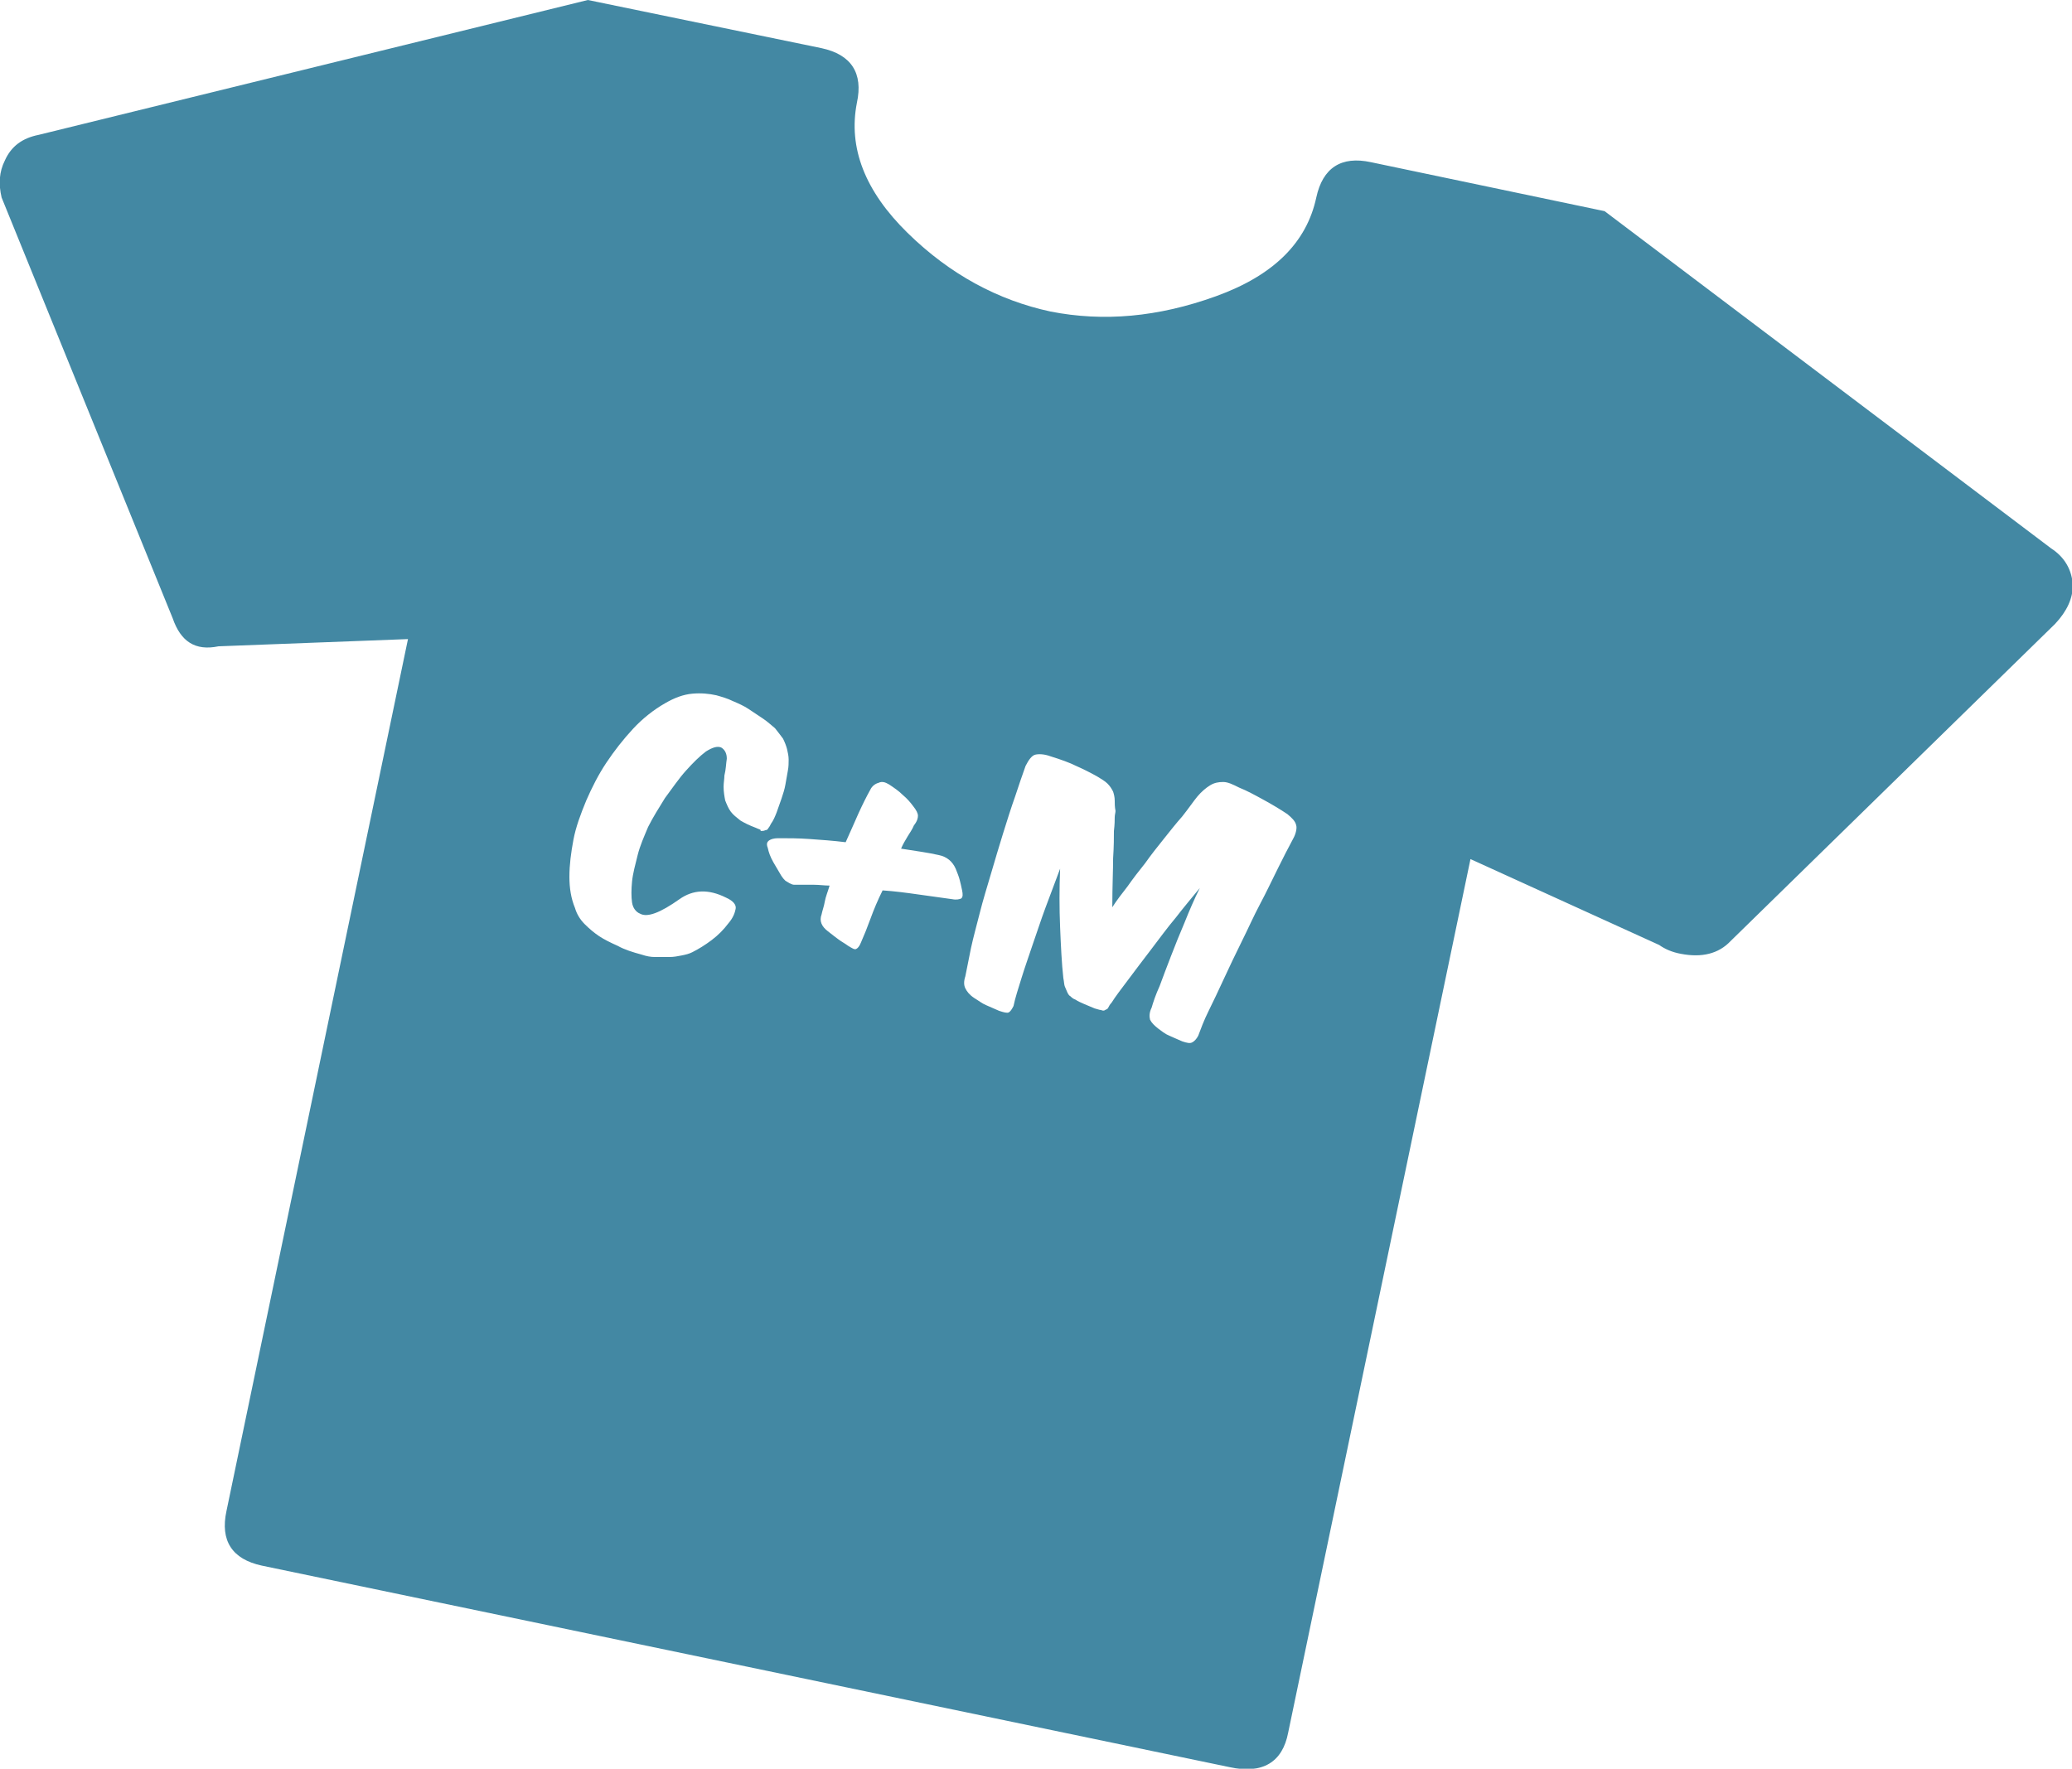 <?xml version="1.0" encoding="utf-8"?>
<!-- Generator: Adobe Illustrator 19.0.0, SVG Export Plug-In . SVG Version: 6.00 Build 0)  -->
<svg version="1.1" id="Layer_1" xmlns="http://www.w3.org/2000/svg" xmlns:xlink="http://www.w3.org/1999/xlink" x="0px" y="0px"
	 viewBox="0 0 258 220.3" style="enable-background:new 0 0 258 220.3;" xml:space="preserve">
<style type="text/css">
	.st0{fill:#4388A3;}
</style>
<path id="XMLID_129_" class="st0" d="M255.4,68.3l-55.6-42l-29.1-6.1c-3.7-0.8-6,0.7-6.8,4.4c-1.2,5.6-5.3,9.7-12.5,12.3
	c-7.2,2.6-14,3.2-20.6,1.9c-6.5-1.4-12.5-4.6-17.8-9.8c-5.3-5.2-7.4-10.6-6.3-16.2c0.8-3.7-0.7-6-4.4-6.8L73.2,0L4.8,16.8
	c-2,0.4-3.4,1.4-4.2,3.2c-0.7,1.4-0.8,2.9-0.4,4.6l21.3,52.4c1,2.9,2.8,4.1,5.7,3.5l23.6-0.9L28.2,188.2c-0.8,3.7,0.7,6,4.4,6.8
	l120.5,25.1c4.1,0.9,6.6-0.6,7.3-4.3L183.1,107l23.5,10.7c0.7,0.5,1.6,0.9,2.7,1.1c2.6,0.5,4.7,0,6.2-1.6l40.4-39.5
	c1.5-1.6,2.2-3.2,2.2-4.8C258,71,257.1,69.4,255.4,68.3z M94.1,103.1c-0.8-0.3-1.4-0.6-1.9-0.9c-0.5-0.4-0.9-0.7-1.2-1.1
	c-0.3-0.4-0.5-0.9-0.7-1.4c-0.1-0.5-0.2-1.1-0.2-1.7c0-0.5,0.1-1,0.1-1.4c0.2-0.8,0.2-1.5,0.3-2.1c0-0.6-0.2-1.1-0.7-1.4
	c-0.5-0.2-1.1,0-1.9,0.5c-0.8,0.6-1.6,1.4-2.5,2.4c-0.9,1-1.7,2.2-2.6,3.4c-0.8,1.3-1.5,2.4-2.1,3.6c-0.5,1.2-1,2.3-1.3,3.5
	s-0.6,2.3-0.7,3.3c-0.1,1-0.1,1.9,0,2.6s0.5,1.2,1,1.4c0.9,0.5,2.5-0.1,4.9-1.8c1.7-1.2,3.6-1.3,5.8-0.2c0.9,0.4,1.3,0.9,1.2,1.4
	c-0.1,0.5-0.3,1.1-0.9,1.8c-0.6,0.8-1.3,1.5-2.1,2.1c-0.8,0.6-1.6,1.1-2.4,1.5c-0.4,0.2-0.8,0.3-1.3,0.4c-0.5,0.1-1,0.2-1.6,0.2
	c-0.5,0-1.1,0-1.7,0c-0.6,0-1.1-0.1-1.7-0.3c-1.1-0.3-2.1-0.6-3-1.1c-0.9-0.4-1.7-0.8-2.3-1.2c-0.6-0.4-1.2-0.9-1.8-1.5
	c-0.6-0.6-1-1.3-1.2-2c-0.5-1.2-0.7-2.5-0.7-3.9c0-1.5,0.2-3,0.5-4.6c0.3-1.6,0.9-3.2,1.6-4.9c0.7-1.6,1.5-3.2,2.5-4.7
	c1-1.5,2.1-2.9,3.3-4.2c1.2-1.3,2.6-2.4,4-3.2c1.2-0.7,2.3-1.1,3.4-1.2c1.1-0.1,2.1,0,3,0.2c0.7,0.2,1.4,0.4,2,0.7
	c0.7,0.3,1.4,0.6,2,1c0.6,0.4,1.2,0.8,1.8,1.2c0.6,0.4,1,0.8,1.5,1.2c0.4,0.5,0.7,0.9,1,1.3c0.2,0.4,0.4,0.9,0.5,1.3
	c0.1,0.4,0.2,0.9,0.2,1.3s0,0.9-0.1,1.4c-0.1,0.6-0.2,1.1-0.3,1.7c-0.1,0.6-0.3,1.2-0.5,1.8c-0.2,0.6-0.4,1.1-0.6,1.7
	c-0.2,0.5-0.4,1-0.7,1.4c-0.1,0.2-0.2,0.4-0.3,0.5c-0.1,0.2-0.2,0.3-0.4,0.3c-0.2,0.1-0.3,0.1-0.6,0.1
	C94.8,103.3,94.5,103.3,94.1,103.1z M119.7,111.9c-0.2,0.1-0.6,0.2-1.1,0.1c-1.4-0.2-2.8-0.4-4.3-0.6c-1.4-0.2-2.9-0.4-4.4-0.5
	c-0.6,1.2-1.1,2.4-1.5,3.5c-0.4,1.1-0.8,2.1-1.2,3c-0.2,0.5-0.4,0.7-0.6,0.8s-0.5-0.1-1-0.4c-0.4-0.3-0.8-0.5-1.2-0.8
	c-0.4-0.3-0.8-0.6-1.3-1c-0.8-0.6-1.1-1.3-0.8-2.1c0.1-0.5,0.3-1,0.4-1.6s0.4-1.3,0.6-2c-0.6,0-1.3-0.1-1.9-0.1c-0.6,0-1.2,0-1.8,0
	c-0.3,0-0.5,0-0.7,0c-0.2,0-0.4-0.1-0.6-0.2c-0.2-0.1-0.3-0.2-0.5-0.3c-0.2-0.2-0.3-0.3-0.5-0.6c-0.3-0.5-0.6-1-1-1.7
	s-0.6-1.3-0.7-1.8c-0.2-0.5-0.1-0.8,0.3-1c0.4-0.2,0.8-0.2,1.2-0.2c1.1,0,2.3,0,3.7,0.1c1.4,0.1,2.9,0.2,4.5,0.4
	c0.6-1.3,1.1-2.5,1.6-3.6c0.5-1.1,1-2.1,1.5-3c0.2-0.4,0.6-0.7,1-0.8c0.4-0.2,0.8-0.1,1.3,0.2c0.6,0.4,1.2,0.8,1.7,1.3
	c0.6,0.5,1,1,1.3,1.4c0.4,0.5,0.6,0.9,0.6,1.2c0,0.3-0.1,0.7-0.5,1.2c-0.2,0.5-0.5,0.9-0.8,1.4c-0.3,0.5-0.6,1-0.8,1.5
	c1.9,0.3,3.4,0.5,4.7,0.8c1,0.2,1.7,0.8,2.1,1.7c0.2,0.5,0.4,1,0.5,1.4c0.1,0.4,0.2,0.8,0.3,1.3
	C119.9,111.4,119.9,111.7,119.7,111.9z M161,104.5c-0.6,1.1-1.2,2.3-1.9,3.7c-0.7,1.4-1.4,2.9-2.2,4.4c-0.8,1.5-1.5,3.1-2.3,4.7
	c-0.8,1.6-1.5,3.1-2.2,4.6c-0.7,1.5-1.3,2.8-1.9,4c-0.6,1.2-1,2.3-1.3,3.1c-0.2,0.4-0.5,0.7-0.7,0.8c-0.3,0.2-0.7,0.1-1.3-0.1
	c-0.5-0.2-1.1-0.5-1.6-0.7s-1-0.6-1.4-0.9c-0.5-0.4-0.8-0.7-1-1.1c-0.1-0.4-0.1-0.9,0.2-1.5c0.2-0.7,0.5-1.6,1-2.7
	c0.4-1.1,0.9-2.4,1.4-3.7c0.5-1.3,1.1-2.8,1.7-4.2c0.6-1.5,1.2-2.9,1.9-4.3c-0.9,1.1-2,2.4-3,3.7c-1.1,1.3-2.1,2.7-3.1,4
	c-1,1.3-1.9,2.5-2.8,3.7c-0.9,1.2-1.6,2.1-2.1,2.9c-0.2,0.2-0.3,0.4-0.4,0.6s-0.2,0.2-0.4,0.3c-0.1,0.1-0.3,0.1-0.5,0
	c-0.2,0-0.4-0.1-0.8-0.2c-0.9-0.4-1.8-0.7-2.4-1.1c-0.3-0.1-0.5-0.3-0.6-0.4c-0.2-0.1-0.3-0.3-0.4-0.5c-0.1-0.2-0.2-0.5-0.3-0.7
	s-0.1-0.6-0.2-1.1c-0.2-1.8-0.3-3.9-0.4-6.3c-0.1-2.4-0.1-4.8,0-7.3c-0.6,1.6-1.2,3.2-1.8,4.8c-0.6,1.6-1.1,3.2-1.6,4.6
	c-0.5,1.5-1,2.9-1.4,4.2c-0.4,1.3-0.8,2.5-1,3.5c-0.2,0.4-0.4,0.7-0.6,0.8c-0.2,0.1-0.6,0-1.2-0.2c-0.5-0.2-1.1-0.5-1.6-0.7
	s-1-0.6-1.5-0.9c-0.6-0.4-0.9-0.8-1.1-1.2s-0.2-0.9,0-1.5c0.2-0.9,0.4-2.1,0.7-3.5c0.3-1.4,0.7-2.8,1.1-4.4s0.9-3.2,1.4-4.9
	c0.5-1.7,1-3.4,1.5-5c0.5-1.6,1-3.2,1.5-4.6c0.5-1.5,0.9-2.7,1.3-3.8c0.4-0.8,0.8-1.3,1.2-1.4c0.4-0.1,1.1-0.1,1.9,0.2
	c1.3,0.4,2.4,0.8,3.2,1.2c0.9,0.4,1.7,0.8,2.6,1.3c0.5,0.3,1,0.6,1.3,0.9c0.3,0.3,0.5,0.6,0.7,1c0.1,0.3,0.2,0.7,0.2,1.1
	c0,0.4,0,0.8,0.1,1.3c0,0.2-0.1,0.5-0.1,0.8c0,0.3,0,0.9-0.1,1.7c0,0.8,0,1.9-0.1,3.4c0,1.5-0.1,3.5-0.1,6.1
	c0.5-0.8,1.2-1.7,1.9-2.6c0.7-1,1.4-1.9,2.2-2.9c0.7-1,1.5-2,2.3-3s1.5-1.9,2.3-2.8c0.8-1,1.4-1.9,1.9-2.5c0.5-0.6,1.1-1.1,1.6-1.4
	c0.5-0.3,1-0.4,1.6-0.4c0.6,0,1.2,0.3,2,0.7c1,0.4,1.9,0.9,3,1.5s2.1,1.2,3,1.8c0.6,0.5,1,0.9,1.1,1.4
	C161.5,103.1,161.4,103.8,161,104.5z"/>
</svg>
